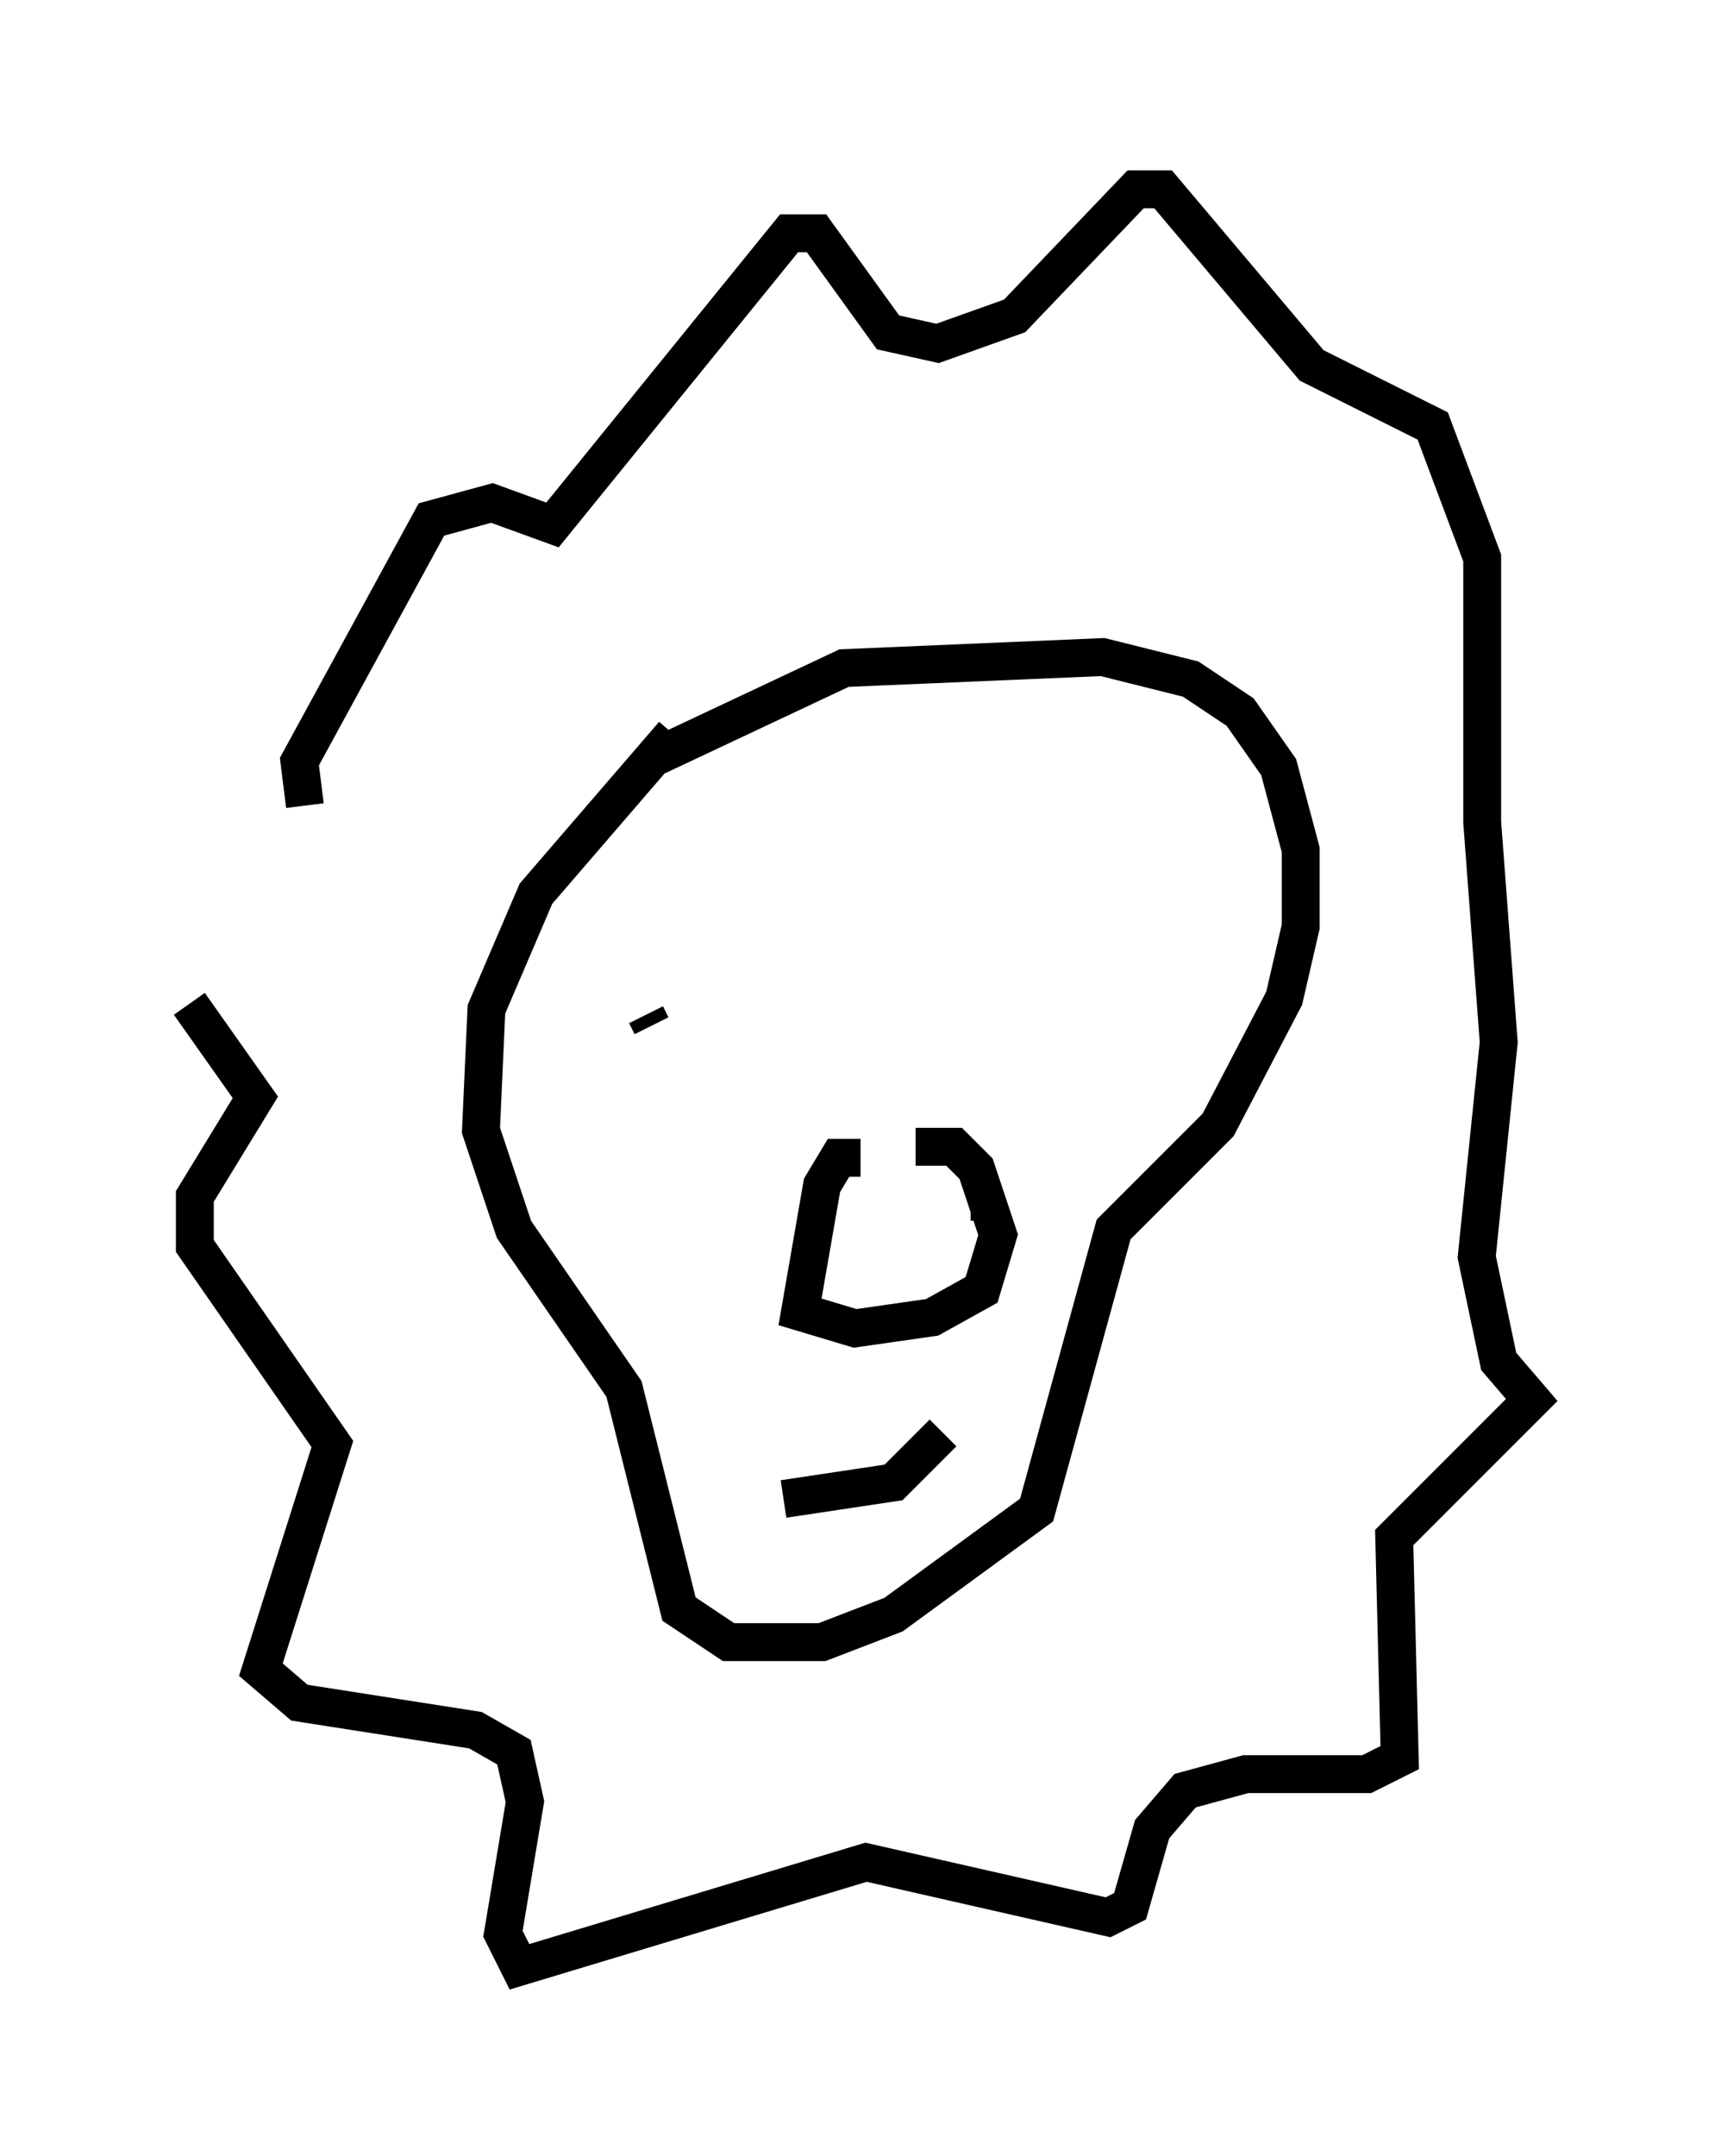 <?xml version="1.0" encoding="utf-8" ?>
<svg baseProfile="full" height="56.916" version="1.1" width="45.441" xmlns="http://www.w3.org/2000/svg" xmlns:ev="http://www.w3.org/2001/xml-events" xmlns:xlink="http://www.w3.org/1999/xlink"><defs /><rect fill="white" height="56.916" width="45.441" x="0" y="0" /><path d="M18.363, 19.67 m-0.581, -0.291 l-3.631, 4.212 -1.307, 3.05 l-0.145, 3.196 0.872, 2.615 l2.905, 4.212 1.453, 5.81 l1.307, 0.872 2.469, 0.0 l1.888, -0.726 3.777, -2.76 l2.034, -7.408 2.76, -2.76 l1.743, -3.341 0.436, -1.888 l0.0, -2.034 -0.581, -2.179 l-1.017, -1.453 -1.307, -0.872 l-2.324, -0.581 -6.827, 0.291 l-4.939, 2.324 m-0.145, 7.117 l-0.145, -0.291 m11.765, -2.615 l0.0, 0.0 m-6.101, 6.391 l-0.581, 0.0 -0.436, 0.726 l-0.581, 3.341 1.453, 0.436 l2.034, -0.291 1.307, -0.726 l0.436, -1.453 -0.581, -1.743 l-0.581, -0.581 -1.017, 0.0 m-0.726, 2.179 l0.0, 0.0 m2.469, -0.726 l-0.291, 0.0 m-4.939, 7.844 l2.905, -0.436 1.307, -1.307 m-16.849, -16.559 l-0.145, -1.162 3.486, -6.391 l1.598, -0.436 1.598, 0.581 l6.246, -7.698 0.726, 0.0 l1.888, 2.615 1.307, 0.291 l2.034, -0.726 3.196, -3.341 l0.726, 0.0 3.922, 4.648 l3.196, 1.598 1.307, 3.486 l0.0, 6.972 0.436, 5.81 l-0.581, 5.665 0.581, 2.76 l0.872, 1.017 -3.631, 3.631 l0.145, 5.81 -0.872, 0.436 l-3.196, 0.0 -1.598, 0.436 l-0.872, 1.017 -0.581, 2.034 l-0.581, 0.291 -6.391, -1.453 l-9.151, 2.76 -0.436, -0.872 l0.581, -3.486 -0.291, -1.307 l-1.017, -0.581 -4.648, -0.726 l-1.017, -0.872 1.888, -5.955 l-3.631, -5.229 0.0, -1.307 l1.598, -2.615 -1.743, -2.469 " fill="none" stroke="black" stroke-width="1" /></svg>